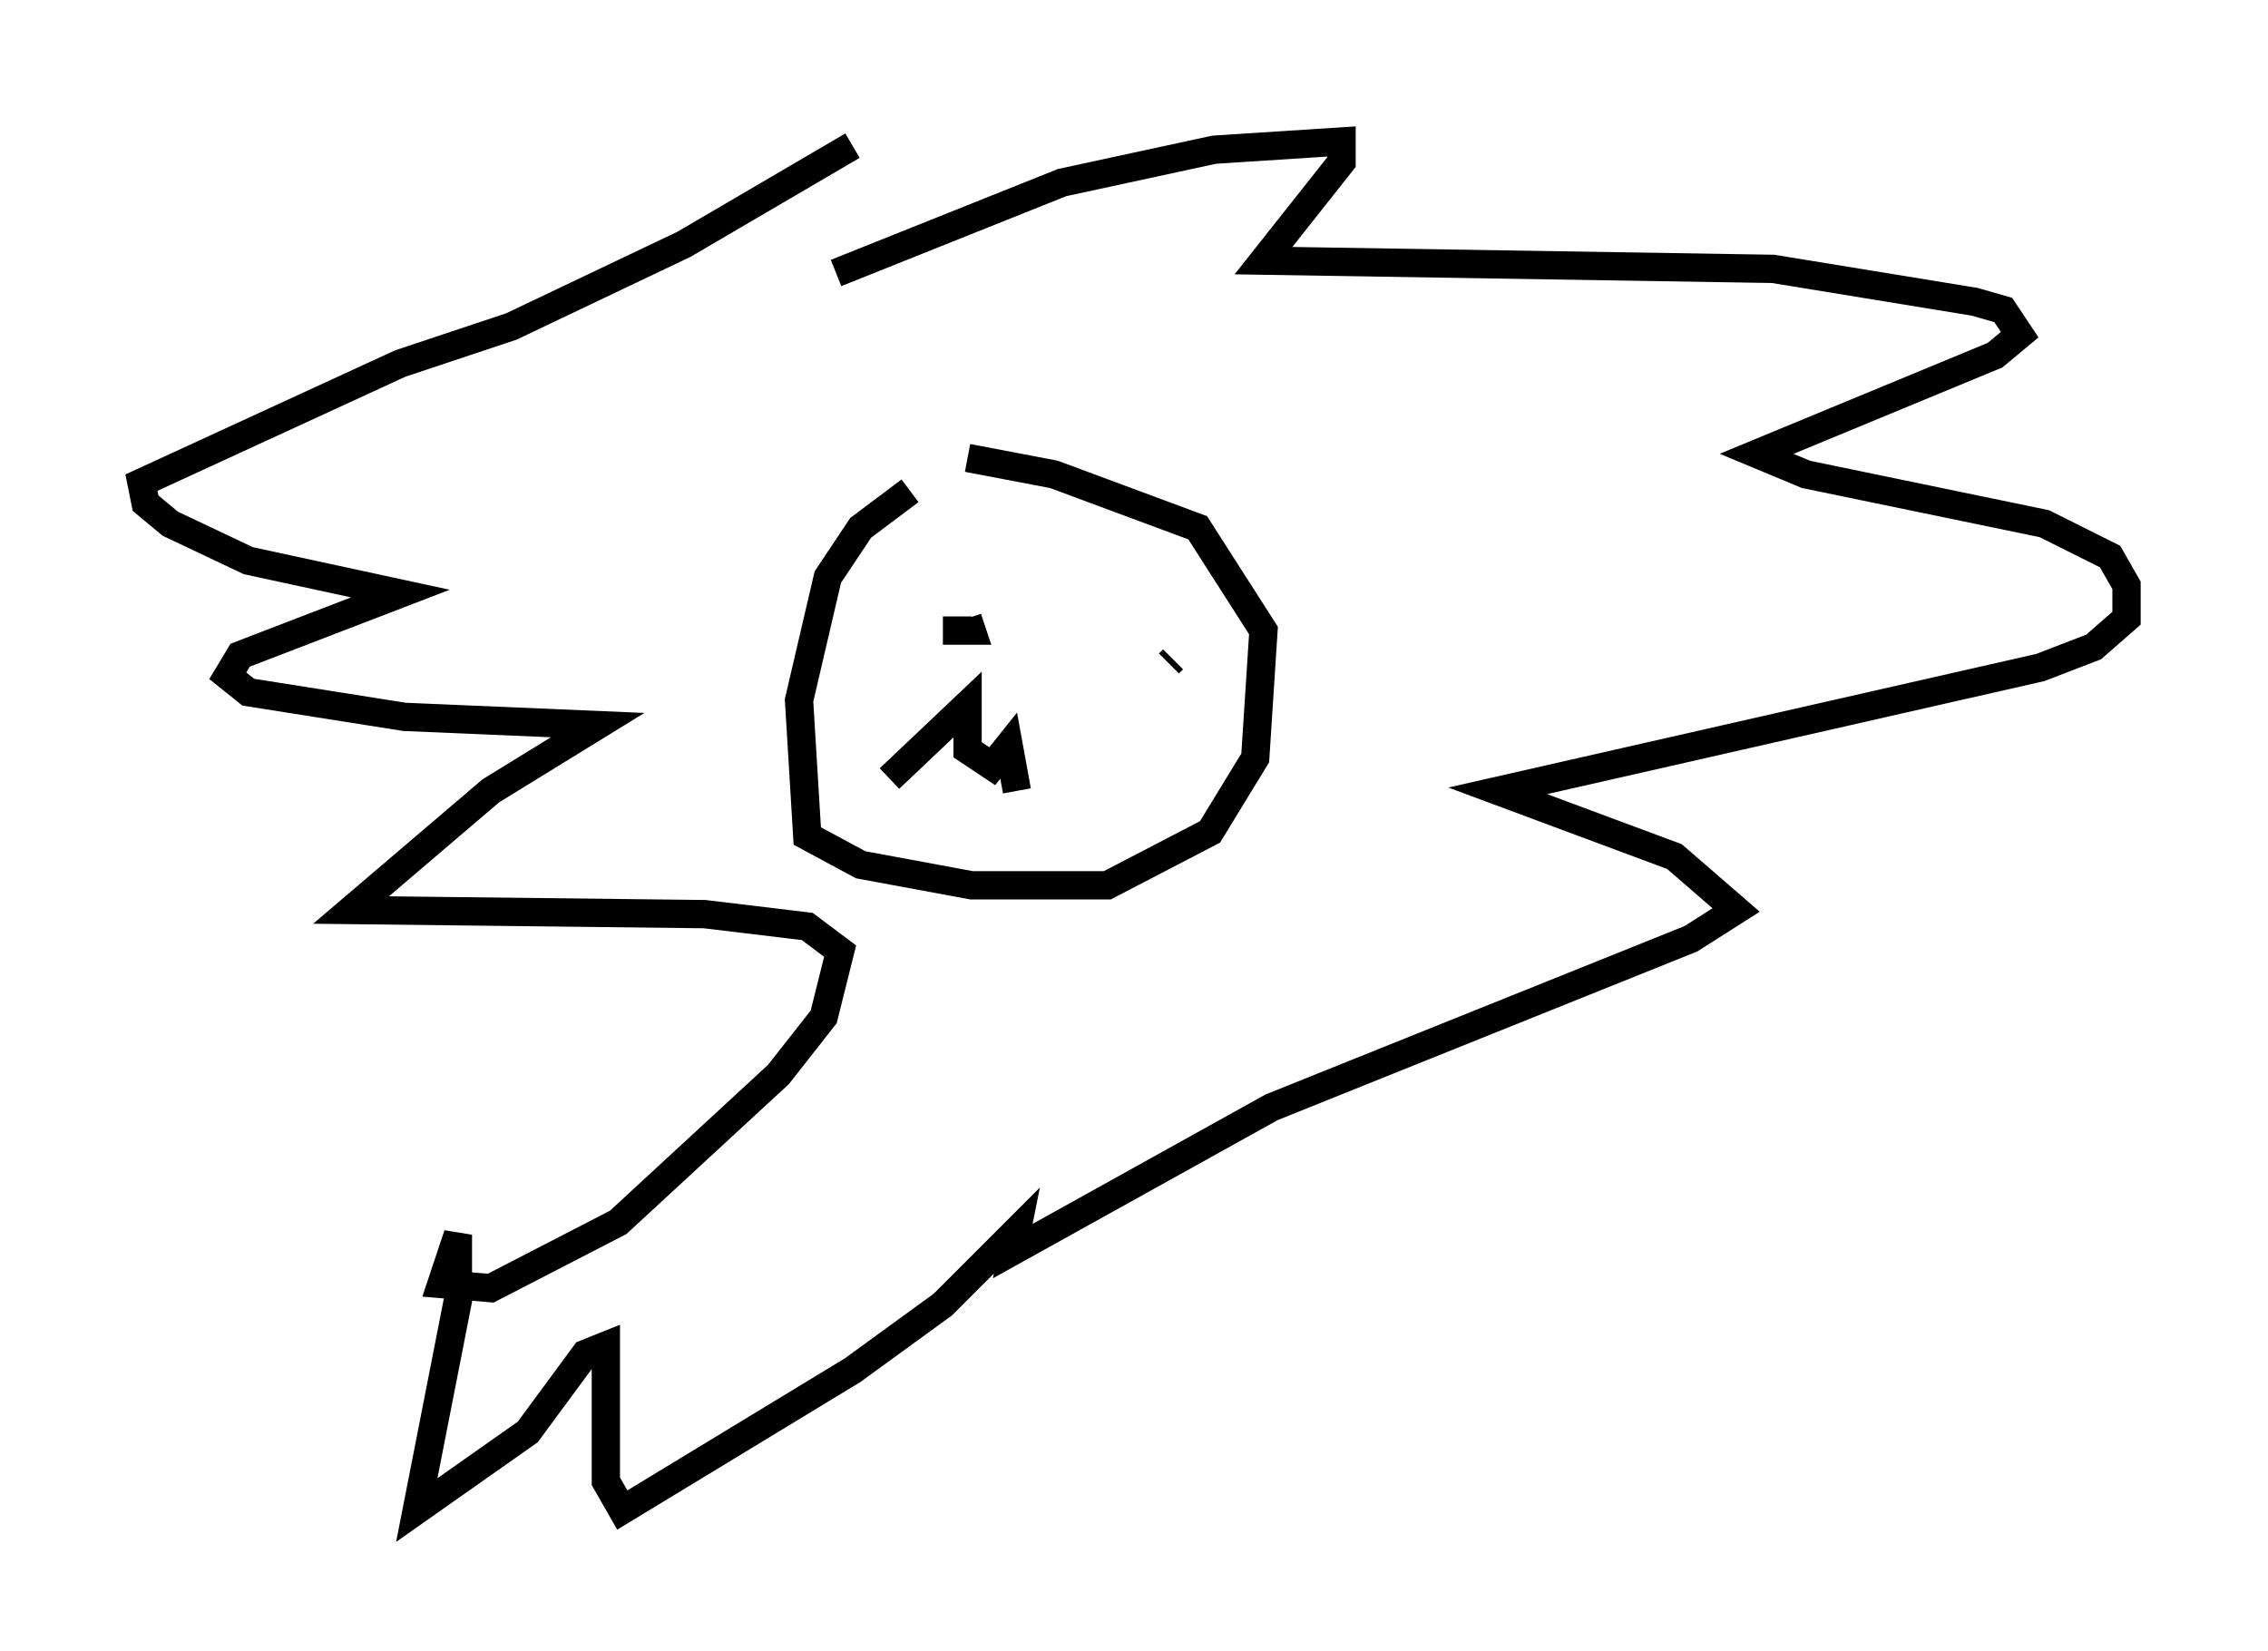 <?xml version="1.0" encoding="utf-8" ?>
<svg baseProfile="full" height="58.369" version="1.1" width="80.156" xmlns="http://www.w3.org/2000/svg" xmlns:ev="http://www.w3.org/2001/xml-events" xmlns:xlink="http://www.w3.org/1999/xlink"><defs /><rect fill="white" height="58.369" width="80.156" x="0" y="0" /><path d="M35.067, 17.492 m-2.905, -0.145 l-1.743, 1.307 -1.162, 1.743 l-1.017, 4.358 0.291, 4.793 l1.888, 1.017 3.922, 0.726 l4.793, 0.0 3.631, -1.888 l1.598, -2.615 0.291, -4.503 l-2.324, -3.631 -5.084, -1.888 l-3.05, -0.581 m-4.648, -6.536 l7.989, -3.196 5.374, -1.162 l4.503, -0.291 0.0, 0.726 l-2.76, 3.486 18.011, 0.291 l7.117, 1.162 1.017, 0.291 l0.581, 0.872 -0.872, 0.726 l-8.425, 3.486 1.743, 0.726 l8.425, 1.743 2.324, 1.162 l0.581, 1.017 0.0, 1.162 l-1.162, 1.017 -1.888, 0.726 l-19.173, 4.358 6.246, 2.324 l2.179, 1.888 -1.598, 1.017 l-14.816, 5.955 -9.151, 5.084 l0.145, -0.726 -2.615, 2.615 l-3.196, 2.324 -8.134, 4.939 l-0.581, -1.017 0.0, -4.793 l-0.726, 0.291 -2.034, 2.76 l-3.922, 2.76 1.453, -7.408 l0.0, -2.324 -0.581, 1.743 l1.743, 0.145 4.503, -2.324 l5.665, -5.229 1.598, -2.034 l0.581, -2.324 -1.162, -0.872 l-3.631, -0.436 -12.492, -0.145 l4.939, -4.212 3.777, -2.324 l-6.827, -0.291 -5.52, -0.872 l-0.726, -0.581 0.436, -0.726 l5.665, -2.179 -5.374, -1.162 l-2.76, -1.307 -0.872, -0.726 l-0.145, -0.726 9.151, -4.212 l3.922, -1.307 6.101, -2.905 l5.955, -3.486 m4.067, 17.14 l-0.872, 0.0 1.017, 0.0 l-0.145, -0.436 m7.117, 1.598 l0.145, -0.145 m-10.022, 4.212 l2.76, -2.615 0.0, 1.598 l0.872, 0.581 0.581, -0.726 l0.291, 1.598 " fill="none" stroke="black" stroke-width="1" /></svg>
